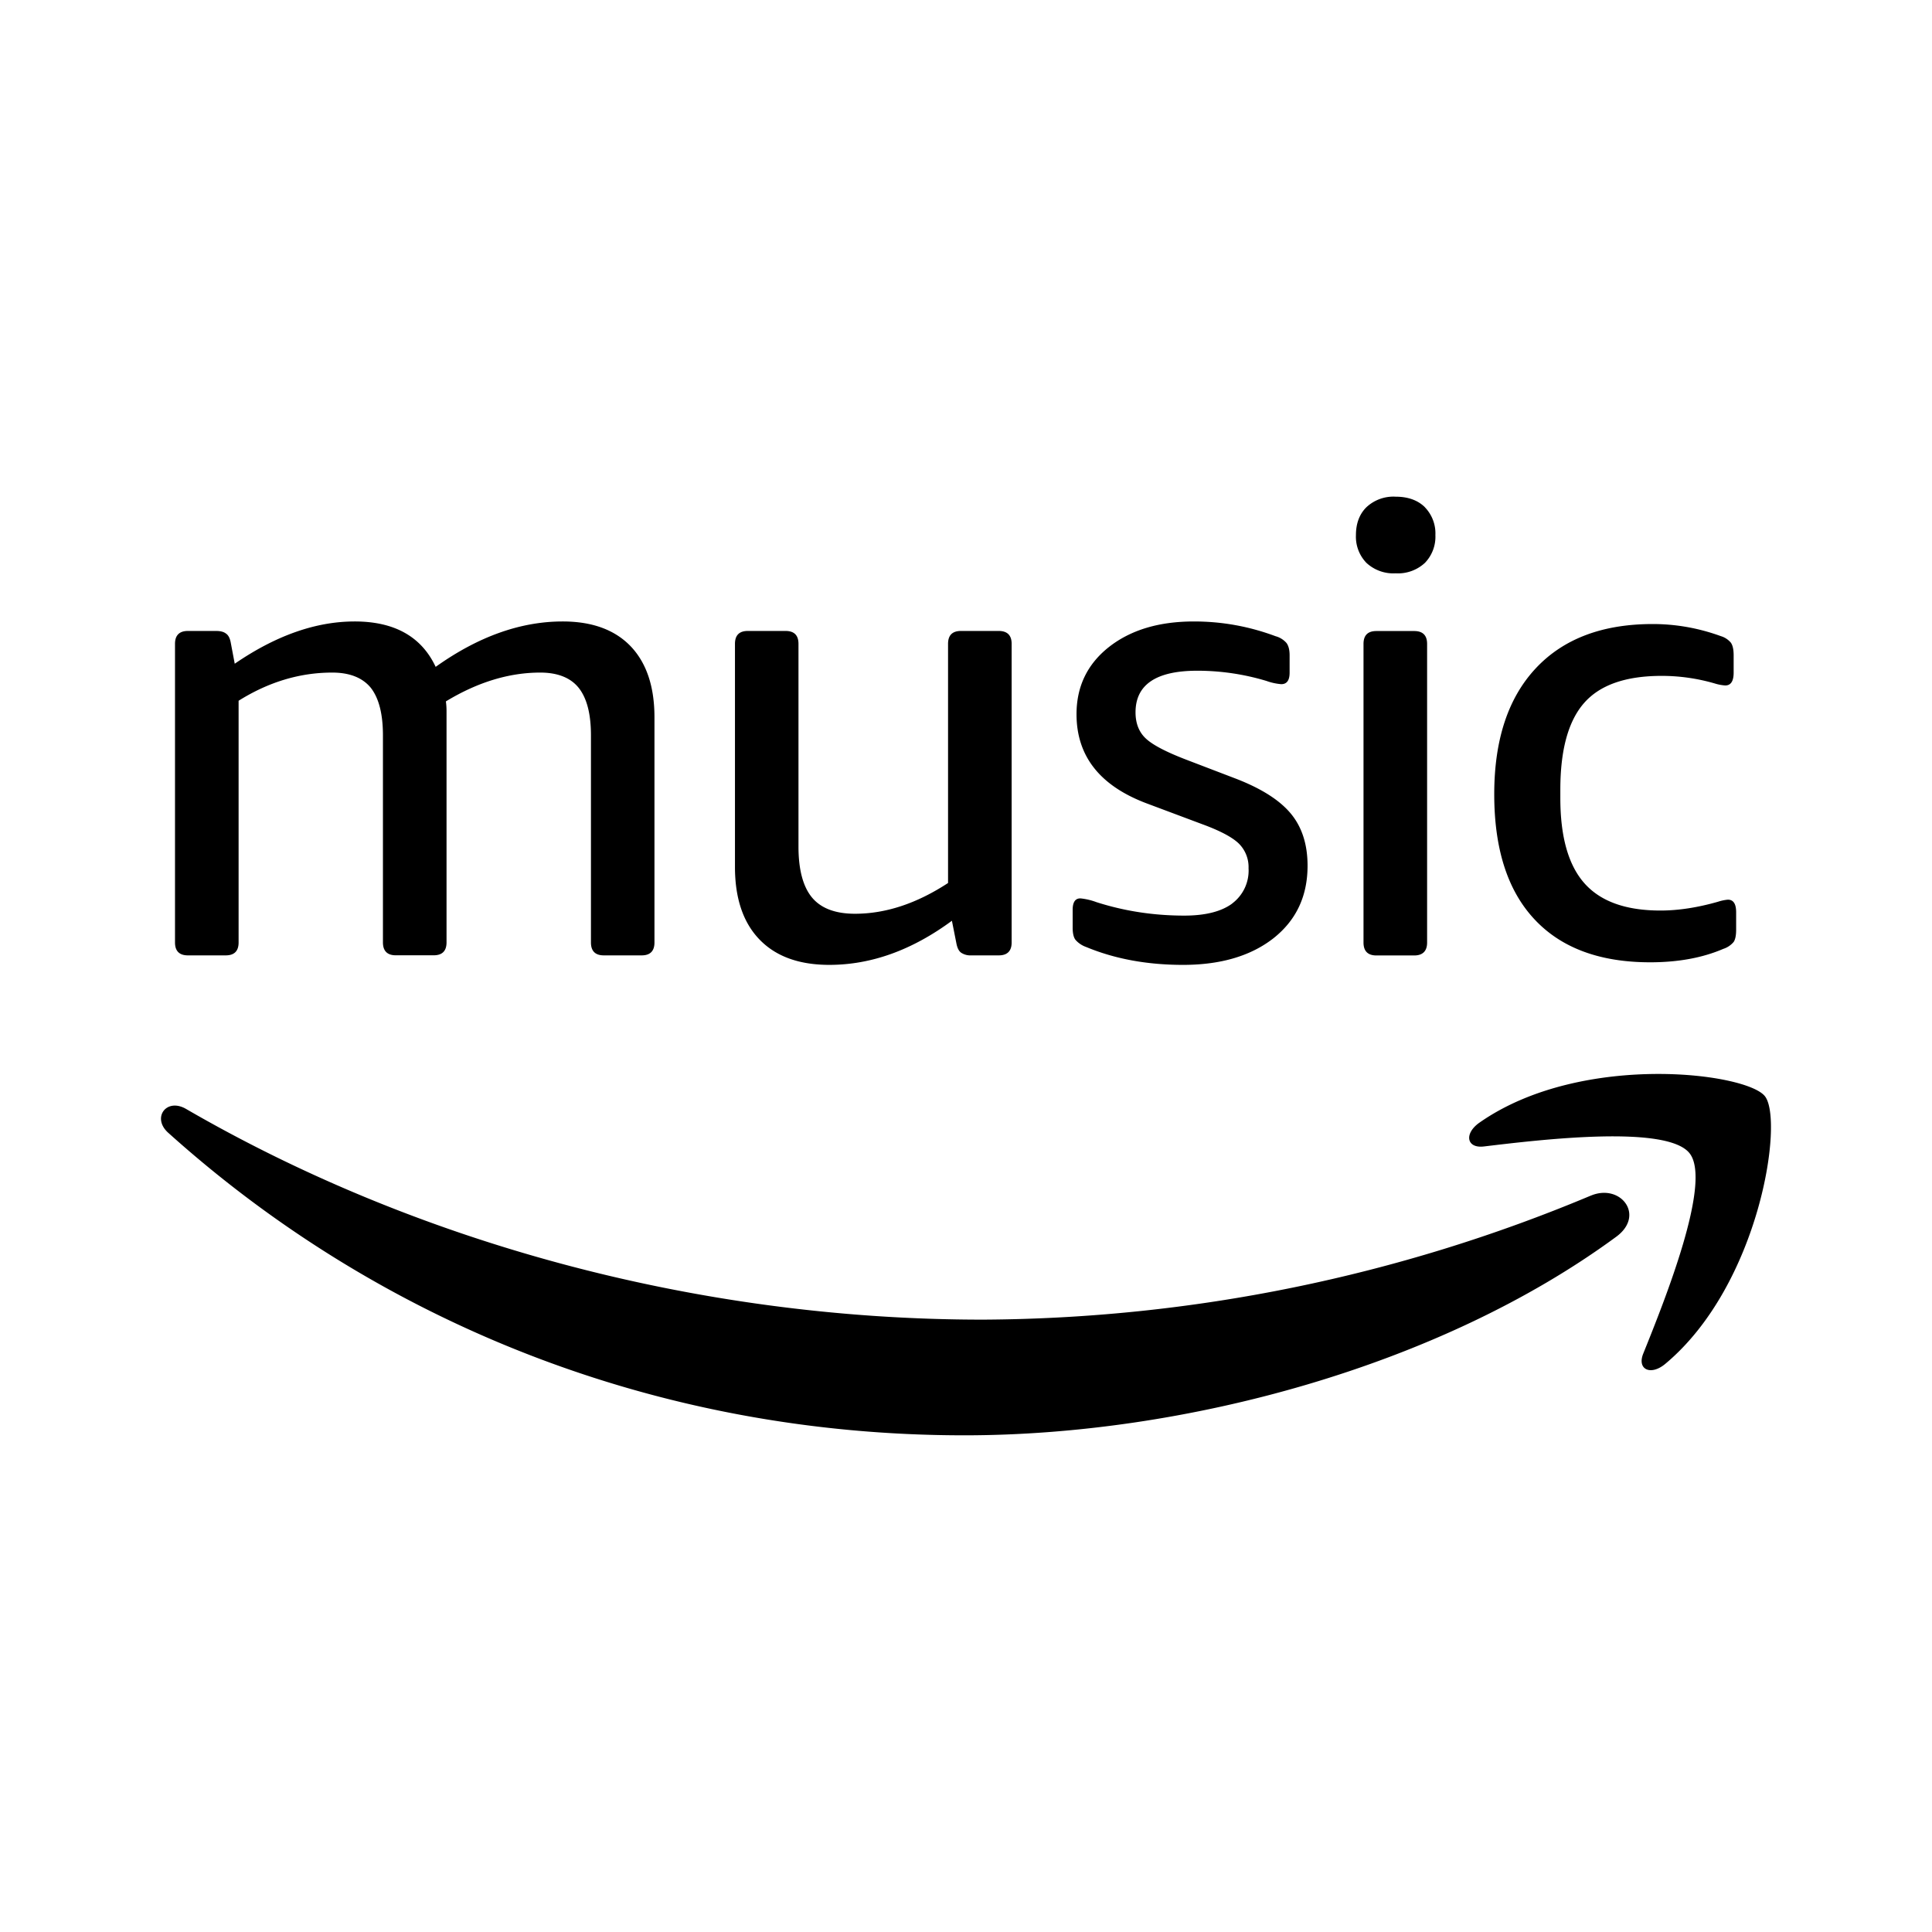 <svg xmlns="http://www.w3.org/2000/svg" xmlns:svg="http://www.w3.org/2000/svg" id="svg4" version="1.1" viewBox="0 0 24 24"><path id="path2" d="m 15.307,11.223 a 0.51,0.51 0 0 0 0.203,-0.437 0.412,0.412 0 0 0 -0.124,-0.31 c -0.082,-0.078 -0.232,-0.157 -0.45,-0.237 l -0.678,-0.254 c -0.59,-0.218 -0.885,-0.588 -0.885,-1.113 0,-0.344 0.134,-0.622 0.402,-0.834 0.27,-0.212 0.621,-0.318 1.057,-0.318 0.346,0 0.683,0.06 1.013,0.183 a 0.277,0.277 0 0 1 0.135,0.083 c 0.027,0.035 0.04,0.087 0.04,0.155 v 0.215 c 0,0.095 -0.034,0.143 -0.104,0.143 a 0.712,0.712 0 0 1 -0.183,-0.04 2.974,2.974 0 0 0 -0.86,-0.127 c -0.51,0 -0.767,0.172 -0.767,0.517 0,0.137 0.043,0.246 0.128,0.325 0.085,0.08 0.252,0.167 0.502,0.263 l 0.622,0.238 c 0.314,0.122 0.54,0.266 0.678,0.433 0.138,0.167 0.207,0.383 0.207,0.646 0,0.377 -0.14,0.676 -0.422,0.9 -0.282,0.221 -0.657,0.332 -1.125,0.332 -0.446,0 -0.847,-0.074 -1.203,-0.222 a 0.314,0.314 0 0 1 -0.132,-0.088 c -0.024,-0.03 -0.036,-0.082 -0.036,-0.15 v -0.223 c 0,-0.096 0.032,-0.143 0.096,-0.143 a 0.8,0.8 0 0 1 0.2,0.047 c 0.35,0.112 0.714,0.167 1.091,0.167 0.26,0 0.46,-0.05 0.595,-0.15 z m -3.53,-3.225 c 0,-0.106 0.053,-0.16 0.16,-0.16 h 0.47 c 0.106,0 0.16,0.054 0.16,0.16 v 3.71 c 0,0.106 -0.054,0.16 -0.16,0.16 h -0.343 a 0.206,0.206 0 0 1 -0.124,-0.033 c -0.029,-0.02 -0.049,-0.06 -0.06,-0.12 l -0.055,-0.277 c -0.495,0.365 -1.002,0.548 -1.523,0.548 -0.378,0 -0.667,-0.106 -0.87,-0.318 -0.201,-0.21 -0.302,-0.51 -0.302,-0.898 V 7.998 c 0,-0.106 0.053,-0.16 0.159,-0.16 h 0.47 c 0.107,0 0.16,0.054 0.16,0.16 v 2.519 c 0,0.285 0.056,0.496 0.167,0.631 0.112,0.135 0.29,0.203 0.535,0.203 0.382,0 0.768,-0.128 1.156,-0.382 z M 7.501,11.868 c -0.107,0 -0.16,-0.054 -0.16,-0.16 V 9.135 c 0,-0.265 -0.05,-0.461 -0.152,-0.59 -0.1,-0.125 -0.26,-0.19 -0.478,-0.19 -0.388,0 -0.78,0.12 -1.172,0.358 a 0.873,0.873 0 0 1 0.008,0.12 v 2.874 c 0,0.106 -0.053,0.16 -0.16,0.16 h -0.47 c -0.106,0 -0.16,-0.054 -0.16,-0.16 V 9.135 c 0,-0.265 -0.05,-0.461 -0.15,-0.59 -0.102,-0.125 -0.261,-0.19 -0.48,-0.19 -0.403,0 -0.791,0.117 -1.163,0.35 v 3.003 c 0,0.106 -0.053,0.16 -0.16,0.16 h -0.47 c -0.106,0 -0.16,-0.054 -0.16,-0.16 V 7.998 c 0,-0.106 0.054,-0.16 0.16,-0.16 h 0.35 c 0.054,0 0.095,0.01 0.124,0.033 0.03,0.02 0.05,0.06 0.06,0.12 l 0.048,0.254 c 0.51,-0.35 1.007,-0.525 1.49,-0.525 0.495,0 0.83,0.189 1.006,0.564 0.526,-0.375 1.052,-0.564 1.578,-0.564 0.367,0 0.649,0.104 0.846,0.31 0.196,0.207 0.294,0.5 0.294,0.882 v 2.796 c 0,0.106 -0.053,0.16 -0.159,0.16 z m 12.26,2.985 c 0.37,-0.156 0.68,0.243 0.317,0.51 -2.19,1.61 -5.364,2.467 -8.098,2.467 -3.831,0 -7.28,-1.41 -9.892,-3.76 -0.162,-0.147 -0.08,-0.336 0.084,-0.336 0.042,0 0.09,0.013 0.14,0.042 2.818,1.633 6.3,2.617 9.898,2.617 a 19.75,19.749 0 0 0 7.55,-1.54 z m -0.083,-6.12 c -0.197,0.225 -0.295,0.584 -0.295,1.077 v 0.103 c 0,0.482 0.1,0.835 0.3,1.06 0.2,0.225 0.513,0.338 0.944,0.338 0.223,0 0.462,-0.037 0.717,-0.11 a 0.56,0.56 0 0 1 0.12,-0.025 c 0.07,0 0.103,0.053 0.103,0.158 v 0.215 c 0,0.07 -0.01,0.12 -0.03,0.151 a 0.278,0.278 0 0 1 -0.129,0.087 c -0.26,0.112 -0.564,0.167 -0.909,0.167 -0.627,0 -1.107,-0.179 -1.439,-0.536 -0.333,-0.357 -0.498,-0.874 -0.498,-1.552 0,-0.673 0.171,-1.194 0.514,-1.562 0.343,-0.368 0.828,-0.552 1.455,-0.552 0.287,0 0.57,0.05 0.845,0.15 a 0.26,0.26 0 0 1 0.124,0.08 c 0.024,0.032 0.036,0.085 0.036,0.159 v 0.215 c 0,0.106 -0.035,0.159 -0.104,0.159 a 0.555,0.555 0 0 1 -0.128,-0.024 2.358,2.358 0 0 0 -0.66,-0.095 c -0.448,0 -0.769,0.112 -0.966,0.337 z m 1.008,8.21 c -0.18,0.15 -0.353,0.07 -0.273,-0.128 0.265,-0.658 0.857,-2.13 0.576,-2.488 -0.28,-0.358 -1.85,-0.17 -2.557,-0.085 -0.214,0.025 -0.247,-0.16 -0.054,-0.296 0.647,-0.453 1.508,-0.605 2.223,-0.605 0.668,0 1.207,0.133 1.322,0.275 0.241,0.296 -0.063,2.348 -1.237,3.327 z m -3.118,-9.104 c 0.106,0 0.16,0.053 0.16,0.16 v 3.71 c 0,0.105 -0.054,0.16 -0.16,0.16 h -0.47 c -0.107,0 -0.16,-0.055 -0.16,-0.16 V 7.999 c 0,-0.107 0.053,-0.16 0.16,-0.16 z m 0.132,-1.538 a 0.467,0.467 0 0 1 0.131,0.346 0.467,0.467 0 0 1 -0.13,0.345 0.492,0.492 0 0 1 -0.364,0.13 0.492,0.492 0 0 1 -0.363,-0.13 0.467,0.467 0 0 1 -0.13,-0.345 c 0,-0.143 0.043,-0.26 0.13,-0.346 a 0.491,0.491 0 0 1 0.363,-0.131 c 0.154,0 0.275,0.044 0.363,0.13 z"/></svg>